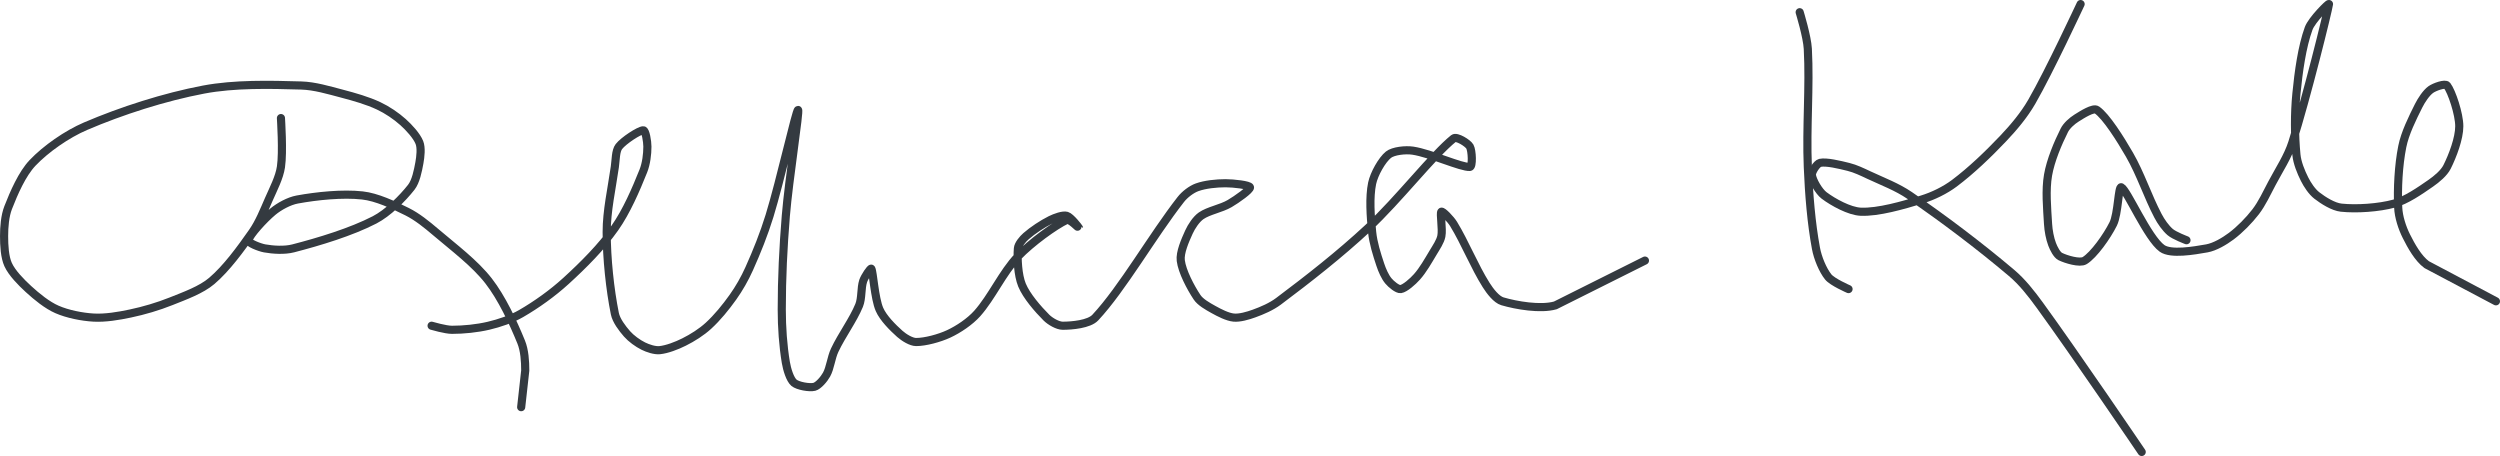 <?xml version="1.0" encoding="UTF-8" standalone="no"?><!DOCTYPE svg PUBLIC "-//W3C//DTD SVG 1.1//EN" "http://www.w3.org/Graphics/SVG/1.1/DTD/svg11.dtd"><svg xmlns="http://www.w3.org/2000/svg" version="1.1" width="614" height="112"><path stroke-linejoin="round" stroke-linecap="round" stroke-width="2" stroke="rgb(52, 58, 64)" fill="none" d="M 69 29 c 0 0.21 0.55 8.32 0 12 c -0.39 2.62 -1.84 5.35 -3 8 c -1.21 2.77 -2.34 5.62 -4 8 c -2.9 4.15 -6.38 8.92 -10 12 c -2.59 2.2 -6.57 3.63 -10 5 c -3.21 1.28 -6.63 2.29 -10 3 c -2.92 0.62 -6.17 1.16 -9 1 c -2.88 -0.16 -6.42 -0.87 -9 -2 c -2.41 -1.05 -4.96 -3.13 -7 -5 c -1.85 -1.7 -4.06 -3.95 -5 -6 c -0.85 -1.85 -1 -4.75 -1 -7 c 0 -2.25 0.21 -4.96 1 -7 c 1.41 -3.62 3.43 -8.29 6 -11 c 3.25 -3.42 8.41 -7.03 13 -9 c 8.82 -3.78 19.42 -7.19 29 -9 c 7.58 -1.43 16.24 -1.23 24 -1 c 3.3 0.1 6.68 1.13 10 2 c 3.08 0.81 6.25 1.71 9 3 c 2.09 0.98 4.31 2.48 6 4 c 1.5 1.35 3.35 3.37 4 5 c 0.51 1.28 0.28 3.45 0 5 c -0.36 1.95 -0.86 4.55 -2 6 c -2.17 2.76 -5.72 6.3 -9 8 c -5.77 2.98 -13.59 5.34 -20 7 c -2.12 0.55 -4.95 0.37 -7 0 c -1.31 -0.24 -4.14 -1.36 -4 -2 c 0.3 -1.33 3.84 -5.2 6 -7 c 1.57 -1.31 3.99 -2.63 6 -3 c 4.82 -0.88 11.15 -1.54 16 -1 c 3.54 0.39 7.65 2.33 11 4 c 2.46 1.23 4.8 3.13 7 5 c 4.53 3.85 9.6 7.63 13 12 c 3.26 4.2 6 10.1 8 15 c 0.83 2.04 1 4.72 1 7 l -1 9"/><path stroke-linejoin="round" stroke-linecap="round" stroke-width="2" stroke="rgb(52, 58, 64)" fill="none" d="M 106 80 c 0.09 0.02 3.39 1 5 1 c 2.86 0 6.16 -0.33 9 -1 c 2.68 -0.63 5.63 -1.63 8 -3 c 3.77 -2.18 7.7 -4.99 11 -8 c 4.29 -3.91 8.76 -8.39 12 -13 c 2.87 -4.08 5.16 -9.4 7 -14 c 0.72 -1.79 1 -4.15 1 -6 c 0 -1.25 -0.44 -4 -1 -4 c -0.99 0 -4.84 2.51 -6 4 c -0.82 1.06 -0.75 3.27 -1 5 c -0.78 5.46 -2 10.76 -2 16 c 0 6.53 0.81 14.07 2 20 c 0.34 1.72 1.82 3.65 3 5 c 1.01 1.15 2.63 2.32 4 3 c 1.13 0.56 2.82 1.12 4 1 c 1.81 -0.18 4.19 -1.09 6 -2 c 2.07 -1.03 4.3 -2.44 6 -4 c 2.17 -1.99 4.24 -4.53 6 -7 c 1.54 -2.16 2.9 -4.55 4 -7 c 1.9 -4.23 3.61 -8.5 5 -13 c 2.68 -8.71 6.53 -26 7 -26 c 0.46 0 -2.27 17.08 -3 26 c -0.64 7.85 -1 15.25 -1 23 c 0 4.39 0.32 8.93 1 13 c 0.28 1.68 1.02 4.16 2 5 c 0.93 0.79 3.81 1.3 5 1 c 0.99 -0.25 2.39 -1.89 3 -3 c 0.92 -1.65 1.11 -4.11 2 -6 c 1.76 -3.74 4.51 -7.38 6 -11 c 0.72 -1.76 0.42 -4.25 1 -6 c 0.35 -1.04 1.84 -3.27 2 -3 c 0.44 0.77 0.8 7.25 2 10 c 0.92 2.11 3.23 4.42 5 6 c 1.02 0.9 2.79 2 4 2 c 2.24 0 5.7 -0.93 8 -2 c 2.4 -1.12 5.2 -2.99 7 -5 c 3.59 -4.02 6.24 -10.07 10 -14 c 3.27 -3.42 9.11 -7.65 12 -9 c 0.7 -0.32 3 2.08 3 2 c 0 -0.09 -2.04 -2.73 -3 -3 c -0.93 -0.27 -2.85 0.43 -4 1 c -2.01 1.01 -4.34 2.55 -6 4 c -0.83 0.73 -1.92 2.02 -2 3 c -0.2 2.46 0 6.57 1 9 c 1.11 2.69 3.89 5.89 6 8 c 0.94 0.94 2.79 2 4 2 c 2.24 0 6.47 -0.36 8 -2 c 6.66 -7.12 14.02 -20.07 21 -29 c 0.97 -1.25 2.62 -2.5 4 -3 c 1.95 -0.71 4.77 -1 7 -1 c 1.92 0 5.89 0.44 6 1 c 0.12 0.59 -3.23 2.97 -5 4 c -2.1 1.23 -5.18 1.73 -7 3 c -1.2 0.84 -2.36 2.59 -3 4 c -0.93 2.05 -2.25 5.03 -2 7 c 0.33 2.66 2.4 6.6 4 9 c 0.81 1.22 2.6 2.22 4 3 c 1.51 0.84 3.47 1.85 5 2 c 1.45 0.14 3.46 -0.44 5 -1 c 2.02 -0.73 4.25 -1.69 6 -3 c 7.4 -5.55 15 -11.49 22 -18 c 7.49 -6.97 16.05 -18.04 21 -22 c 0.73 -0.58 3.5 1.12 4 2 c 0.56 0.98 0.72 4.95 0 5 c -2.09 0.15 -9.67 -3.35 -14 -4 c -1.81 -0.27 -4.81 0.05 -6 1 c -1.58 1.27 -3.51 4.7 -4 7 c -0.72 3.43 -0.39 8.15 0 12 c 0.26 2.65 1.15 5.45 2 8 c 0.46 1.38 1.16 3 2 4 c 0.67 0.81 2.24 2.11 3 2 c 1.05 -0.15 2.96 -1.83 4 -3 c 1.5 -1.68 2.75 -3.92 4 -6 c 0.77 -1.29 1.74 -2.69 2 -4 c 0.35 -1.76 -0.37 -5.63 0 -6 c 0.26 -0.26 2.3 1.85 3 3 c 2.81 4.6 5.12 10.44 8 15 c 0.96 1.52 2.53 3.57 4 4 c 3.39 1 9.37 2.04 13 1 l 22 -11"/><path stroke-linejoin="round" stroke-linecap="round" stroke-width="2" stroke="rgb(52, 58, 64)" fill="none" d="M 442 3 c 0.04 0.16 1.84 6 2 9 c 0.5 9.43 -0.4 19.18 0 29 c 0.28 6.81 0.84 13.75 2 20 c 0.44 2.37 1.67 5.33 3 7 c 1.02 1.28 5 3 5 3"/><path stroke-linejoin="round" stroke-linecap="round" stroke-width="2" stroke="rgb(52, 58, 64)" fill="none" d="M 511 1 c -0.21 0.42 -7.61 16.37 -12 24 c -1.87 3.24 -4.4 6.26 -7 9 c -3.71 3.91 -7.85 7.88 -12 11 c -2.28 1.71 -5.26 3.17 -8 4 c -4.69 1.43 -10.7 3.18 -15 3 c -2.77 -0.12 -6.78 -2.33 -9 -4 c -1.31 -0.99 -2.84 -3.7 -3 -5 c -0.1 -0.8 1.21 -2.82 2 -3 c 1.55 -0.34 4.78 0.45 7 1 c 1.69 0.42 3.34 1.22 5 2 c 3.45 1.61 6.96 2.92 10 5 c 8.53 5.85 17.14 12.37 25 19 c 2.66 2.24 4.89 5.1 7 8 c 8.7 11.96 25 36 25 36"/><path stroke-linejoin="round" stroke-linecap="round" stroke-width="2" stroke="rgb(52, 58, 64)" fill="none" d="M 537 59 c -0.07 -0.03 -2.99 -1.13 -4 -2 c -1.13 -0.97 -2.24 -2.55 -3 -4 c -2.52 -4.79 -4.28 -10.29 -7 -15 c -2.23 -3.87 -5.73 -9.43 -8 -11 c -0.9 -0.62 -3.61 1.13 -5 2 c -1.1 0.69 -2.43 1.86 -3 3 c -1.58 3.15 -3.38 7.41 -4 11 c -0.64 3.68 -0.23 8.07 0 12 c 0.1 1.67 0.45 3.54 1 5 c 0.39 1.03 1.17 2.58 2 3 c 1.41 0.7 4.81 1.73 6 1 c 2.24 -1.38 5.47 -5.93 7 -9 c 1.24 -2.48 1.26 -9.37 2 -9 c 1.45 0.72 6.47 12.48 10 15 c 2.15 1.54 7.77 0.57 11 0 c 1.97 -0.35 4.31 -1.74 6 -3 c 2.13 -1.6 4.34 -3.85 6 -6 c 1.57 -2.05 2.7 -4.55 4 -7 c 1.8 -3.4 3.89 -6.51 5 -10 c 3.49 -10.97 8.76 -32.31 9 -34 c 0.05 -0.38 -4.22 3.85 -5 6 c -1.63 4.49 -2.48 10.66 -3 16 c -0.48 4.92 -0.45 10.31 0 15 c 0.19 1.98 1.11 4.22 2 6 c 0.7 1.4 1.82 3.08 3 4 c 1.58 1.23 4.07 2.8 6 3 c 3.76 0.4 9.2 0.04 13 -1 c 3 -0.82 6.3 -3.13 9 -5 c 1.48 -1.03 3.25 -2.51 4 -4 c 1.38 -2.75 3 -7.02 3 -10 c 0 -2.98 -1.85 -8.52 -3 -10 c -0.46 -0.59 -3.08 0.34 -4 1 c -1.11 0.8 -2.28 2.57 -3 4 c -1.54 3.09 -3.33 6.67 -4 10 c -0.93 4.64 -1.21 10.32 -1 15 c 0.1 2.27 0.98 4.97 2 7 c 1.2 2.4 2.92 5.49 5 7 l 17 9"/></svg>